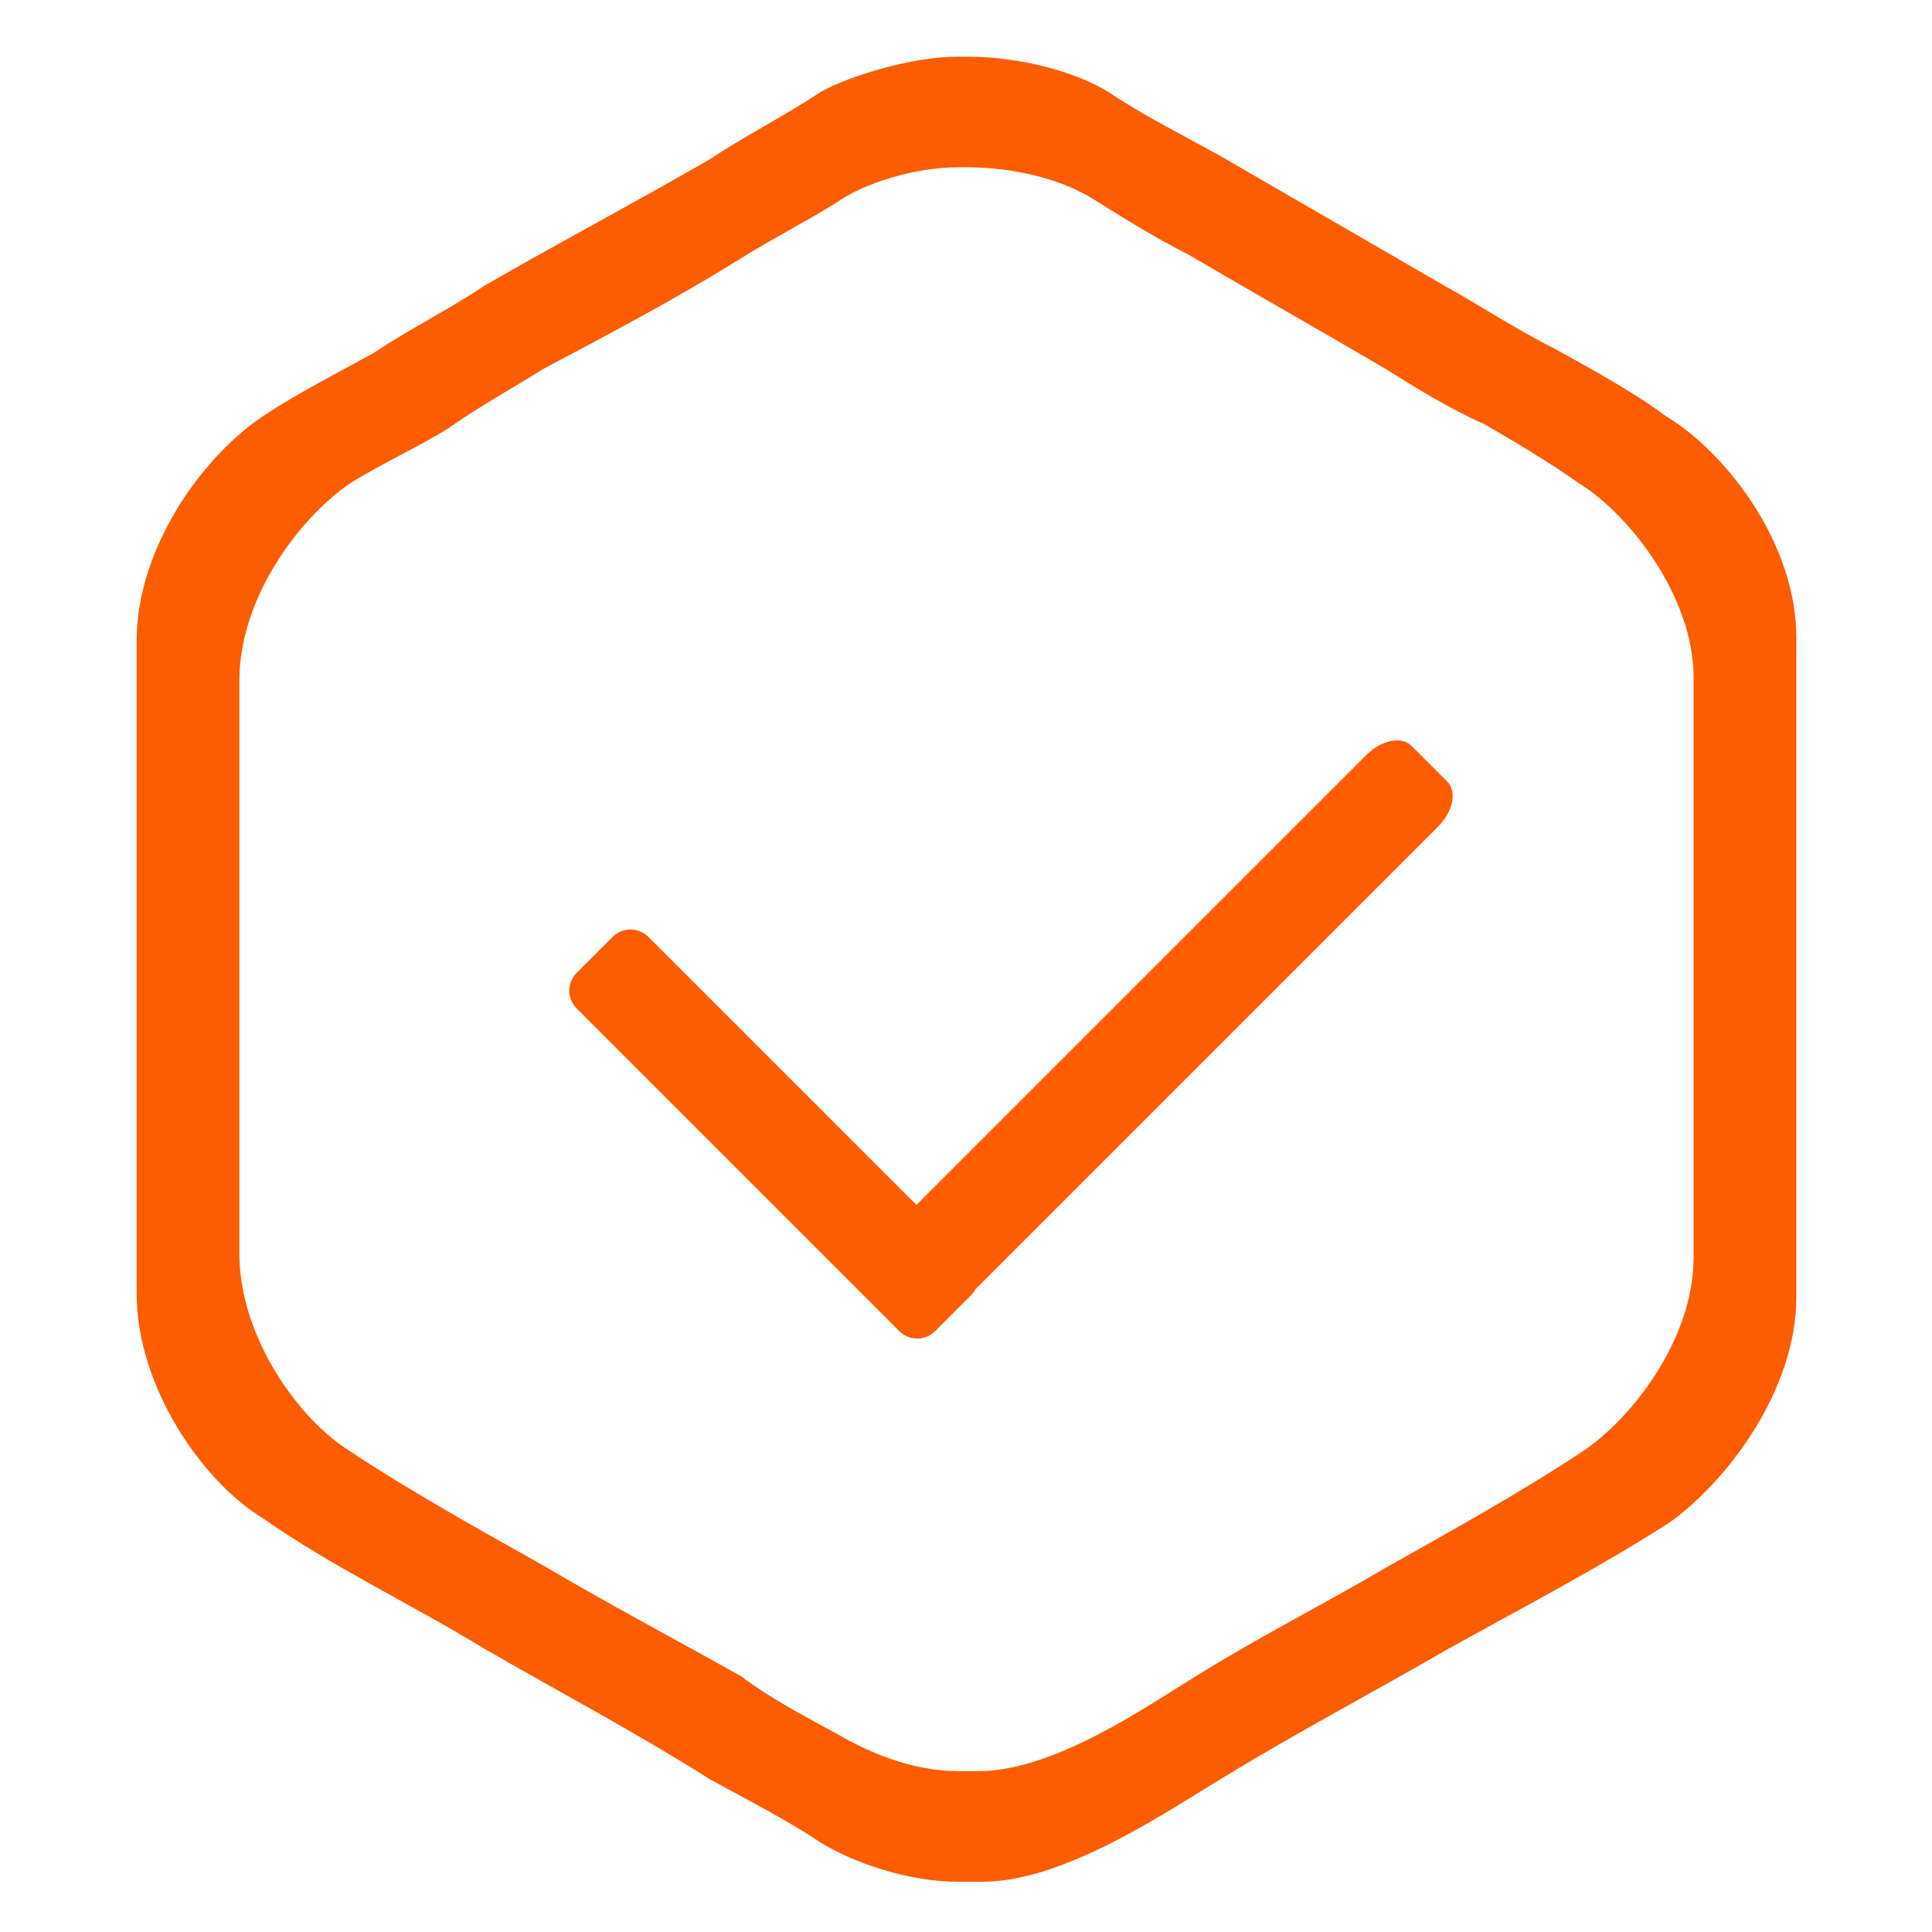 <?xml version="1.0" encoding="utf-8"?>
<!DOCTYPE svg PUBLIC "-//W3C//DTD SVG 1.1//EN" "http://www.w3.org/Graphics/SVG/1.1/DTD/svg11.dtd">
<svg style="width:308px;height:308px;" version="1.1" id="图形" xmlns="http://www.w3.org/2000/svg" xmlns:xlink="http://www.w3.org/1999/xlink" x="0px" y="0px" width="1024px" height="1024px" viewBox="0 0 1024 1024" enable-background="new 0 0 1024 1024" xml:space="preserve">
  <path class="svgpath" data-index="path_0" fill="#FD5C00" d="M882.957 220.571c-16.755-12.562-39.795-25.124-58.644-35.594-20.944-10.468-39.797-23.033-58.644-33.502-39.797-23.035-79.588-46.064-119.385-69.098-18.849-10.469-39.794-20.938-58.643-33.502-16.756-10.469-46.077-18.845-75.404-18.845h-4.186c-25.134 0-58.646 10.469-73.303 18.845-18.852 12.563-39.798 23.033-58.645 35.594-39.797 23.034-79.593 43.969-119.386 67.003-18.849 12.563-39.793 23.034-58.645 35.596-18.847 10.469-39.794 20.939-58.643 33.502-31.418 20.938-67.024 69.097-67.024 119.349v345.482c0 50.25 35.606 100.505 67.024 119.348 35.606 25.124 79.588 46.063 117.289 69.098 39.794 23.030 79.588 43.97 119.386 69.098 18.847 10.467 39.794 20.937 58.645 33.501 16.755 10.469 46.075 20.939 73.303 20.939h12.563c43.984 0 98.443-37.694 129.857-56.539 37.699-23.028 77.495-43.968 117.292-66.999 37.698-20.939 81.683-43.973 117.286-67.002 29.325-20.939 67.026-69.095 67.026-119.349v-349.667c0.001-50.25-37.7-98.409-69.119-117.254v0zM897.619 666.555c0 43.97-33.509 85.847-58.644 102.598-31.418 20.937-69.117 41.876-102.627 60.719-35.607 20.939-69.117 37.694-102.628 58.629-27.226 16.749-75.397 50.252-115.194 50.252h-10.473c-25.134 0-48.173-10.469-62.834-18.844-18.848-10.469-35.605-18.847-52.362-31.409-33.508-18.842-69.117-37.69-104.722-58.629-33.514-18.844-71.209-39.782-102.625-60.719-27.229-16.749-58.645-60.719-58.645-104.688v-303.609c0-43.971 31.417-85.845 58.645-104.69 16.755-10.469 35.603-18.845 52.358-29.315 14.661-10.469 33.511-20.937 50.267-31.407 35.607-18.846 71.216-37.689 104.722-58.627 16.756-10.469 33.514-18.846 50.267-29.315 14.661-10.471 41.889-18.844 64.929-18.844h4.186c25.135 0 50.272 6.282 67.025 16.75 16.756 10.469 33.513 20.939 50.265 29.314 35.607 20.938 69.12 39.783 104.723 60.721 16.756 10.469 33.514 20.937 52.364 29.313 14.658 8.378 35.604 20.939 50.266 31.409 27.229 16.749 60.739 60.719 60.739 102.598v307.792z" />
<path class="svgpath" data-index="path_1" fill="#FD5C00" d="M516.98 683.366l245.236-245.235c7.933-7.933 10.111-18.615 4.865-23.86l-18.995-18.996c-5.244-5.244-15.927-3.067-23.859 4.866l-238.491 238.49-142.060-142.058c-5.244-5.245-13.749-5.244-18.993 0l-18.995 18.995c-5.245 5.245-5.245 13.749 0 18.993l170.959 170.96c5.244 5.244 13.746 5.244 18.992 0l18.996-18.997c0.958-0.955 1.737-2.020 2.342-3.158z" />

</svg>
